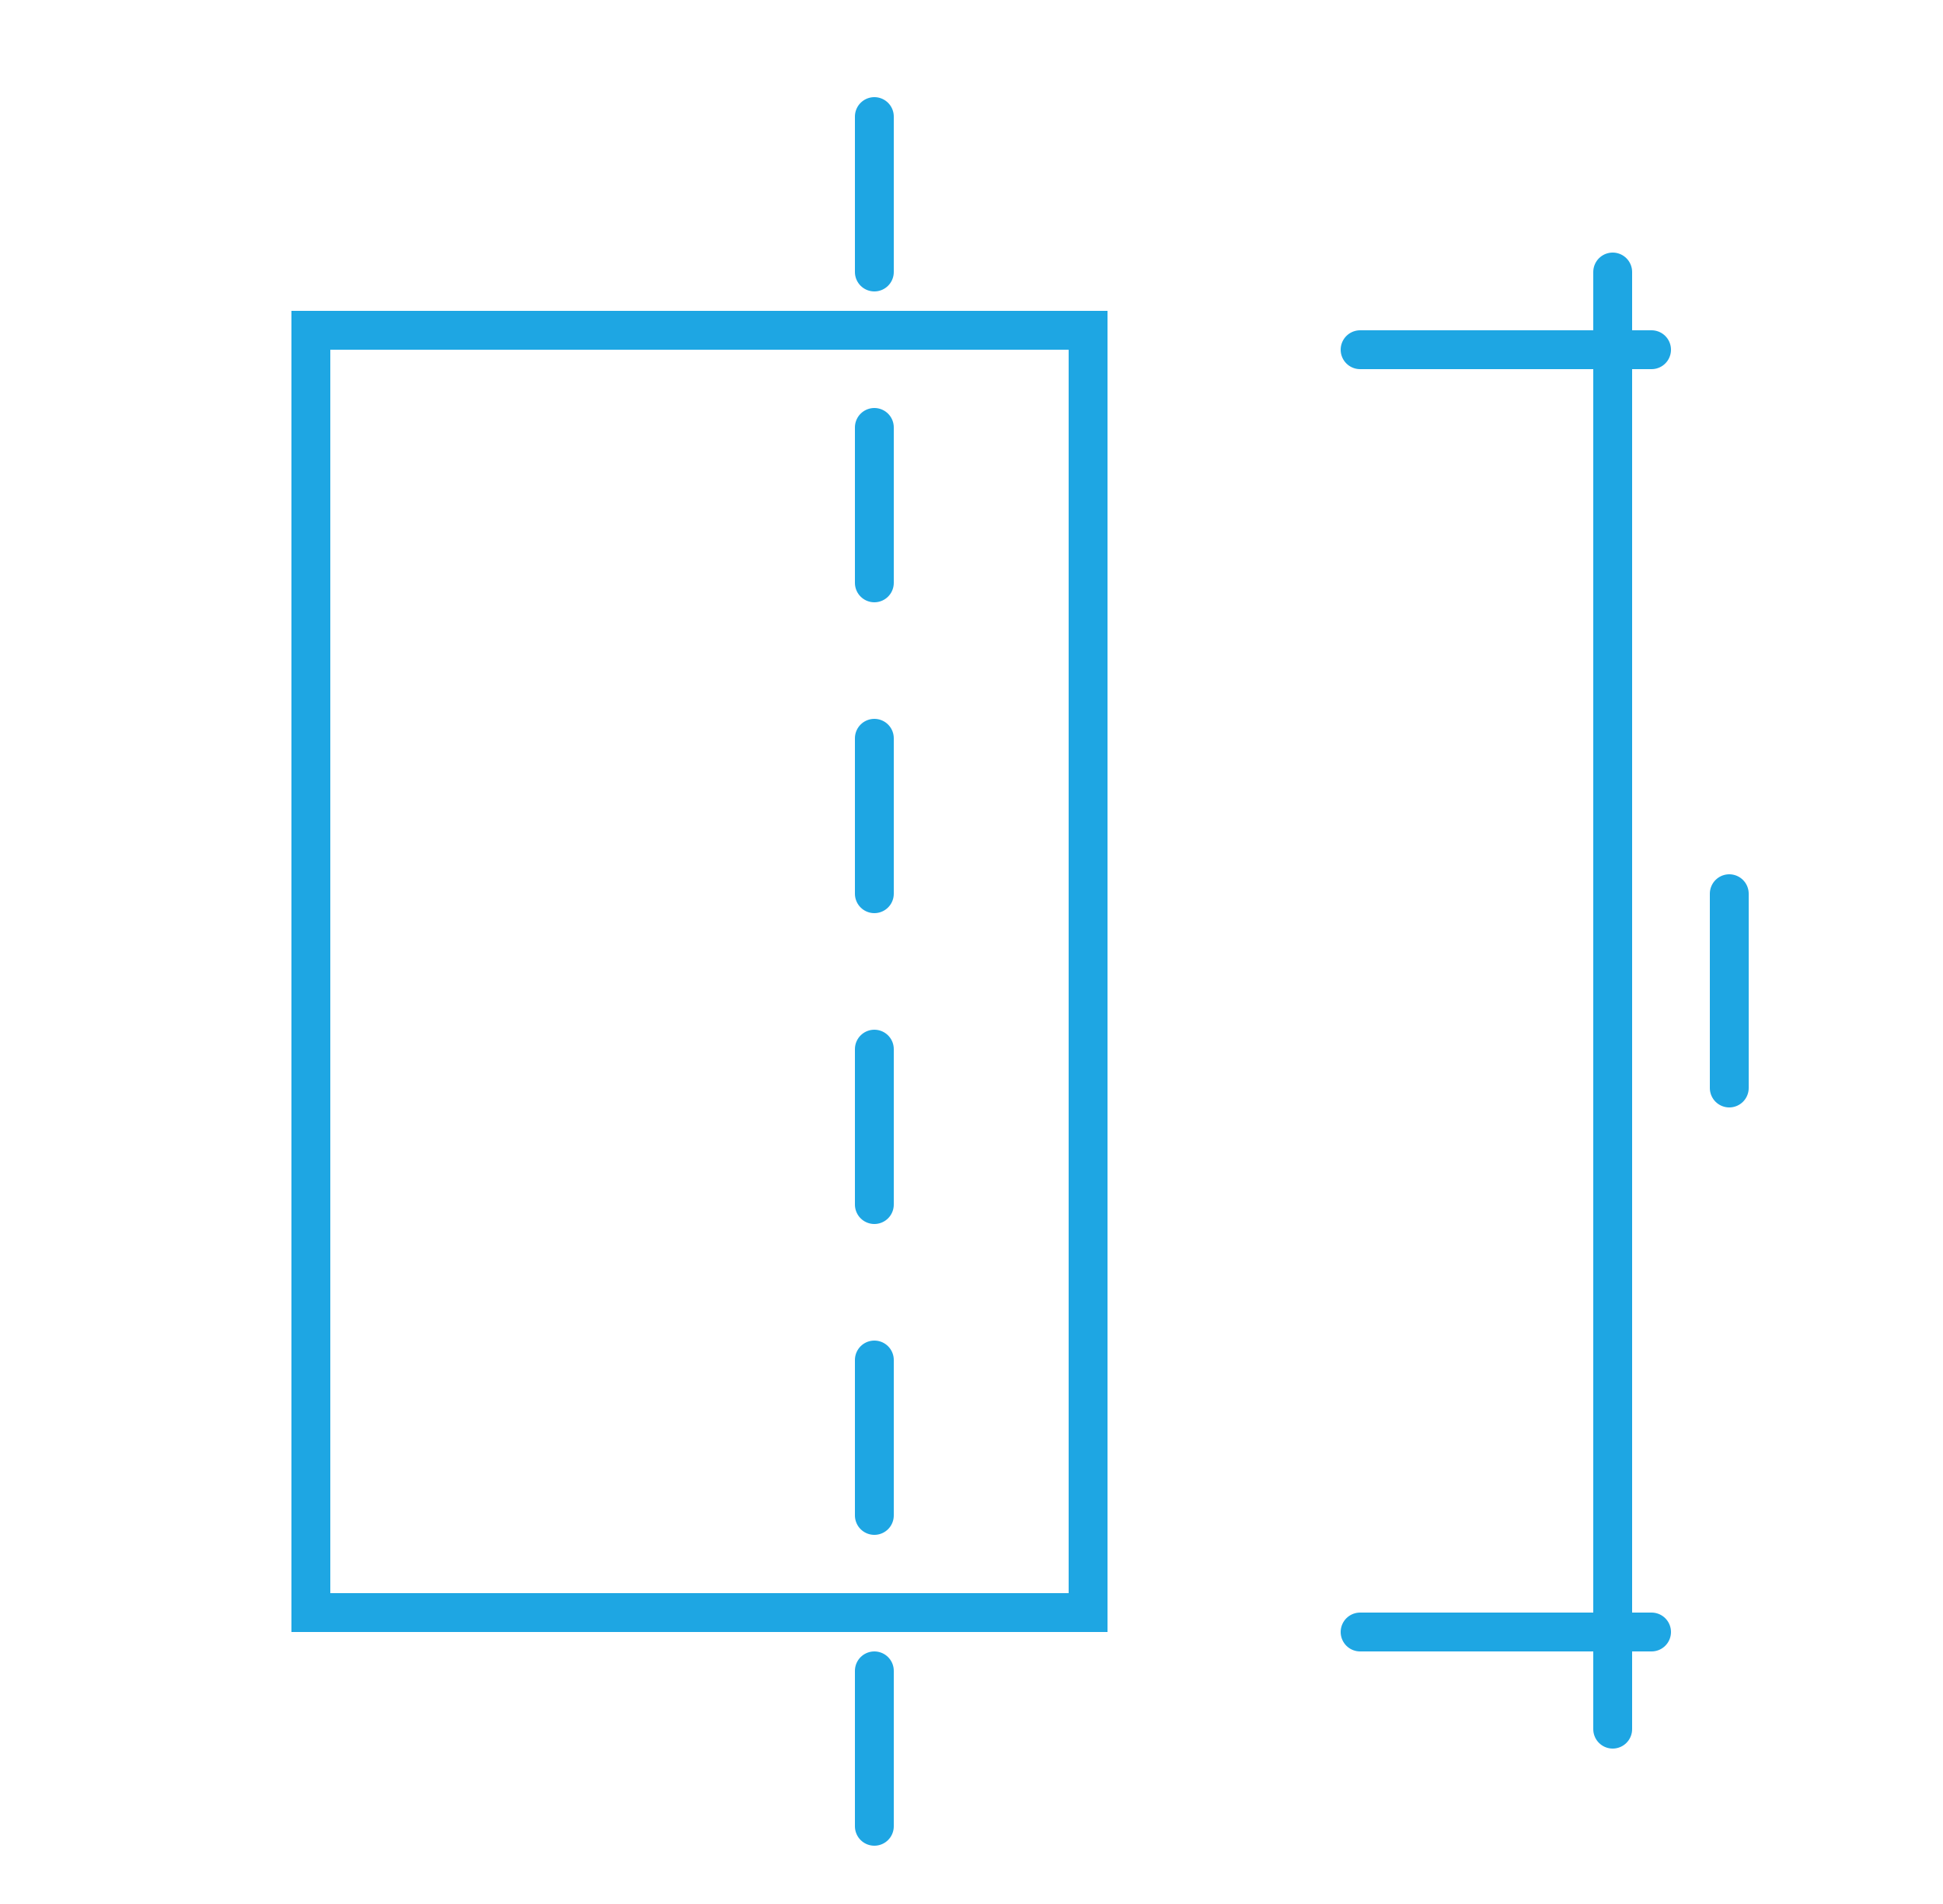 <svg width="50" height="49" viewBox="0 0 50 49" fill="none"
                                             xmlns="http://www.w3.org/2000/svg">
                                            <rect x="8" y="8.5" width="20" height="33" stroke="#1EA6E3"/>
                                            <path d="M22.5 3V47" stroke="#1EA6E3" stroke-linecap="round"
                                                  stroke-linejoin="round" stroke-dasharray="4 4"/>
                                            <path d="M35 9H42.5" stroke="#1EA6E3" stroke-linecap="round"
                                                  stroke-linejoin="round"/>
                                            <path d="M35 42H42.5" stroke="#1EA6E3" stroke-linecap="round"
                                                  stroke-linejoin="round"/>
                                            <path d="M41.5 7V44.5" stroke="#1EA6E3" stroke-linecap="round"
                                                  stroke-linejoin="round"/>
                                            <path d="M44.5 23V28" stroke="#1EA6E3" stroke-linecap="round"
                                                  stroke-linejoin="round"/>
                                        </svg>